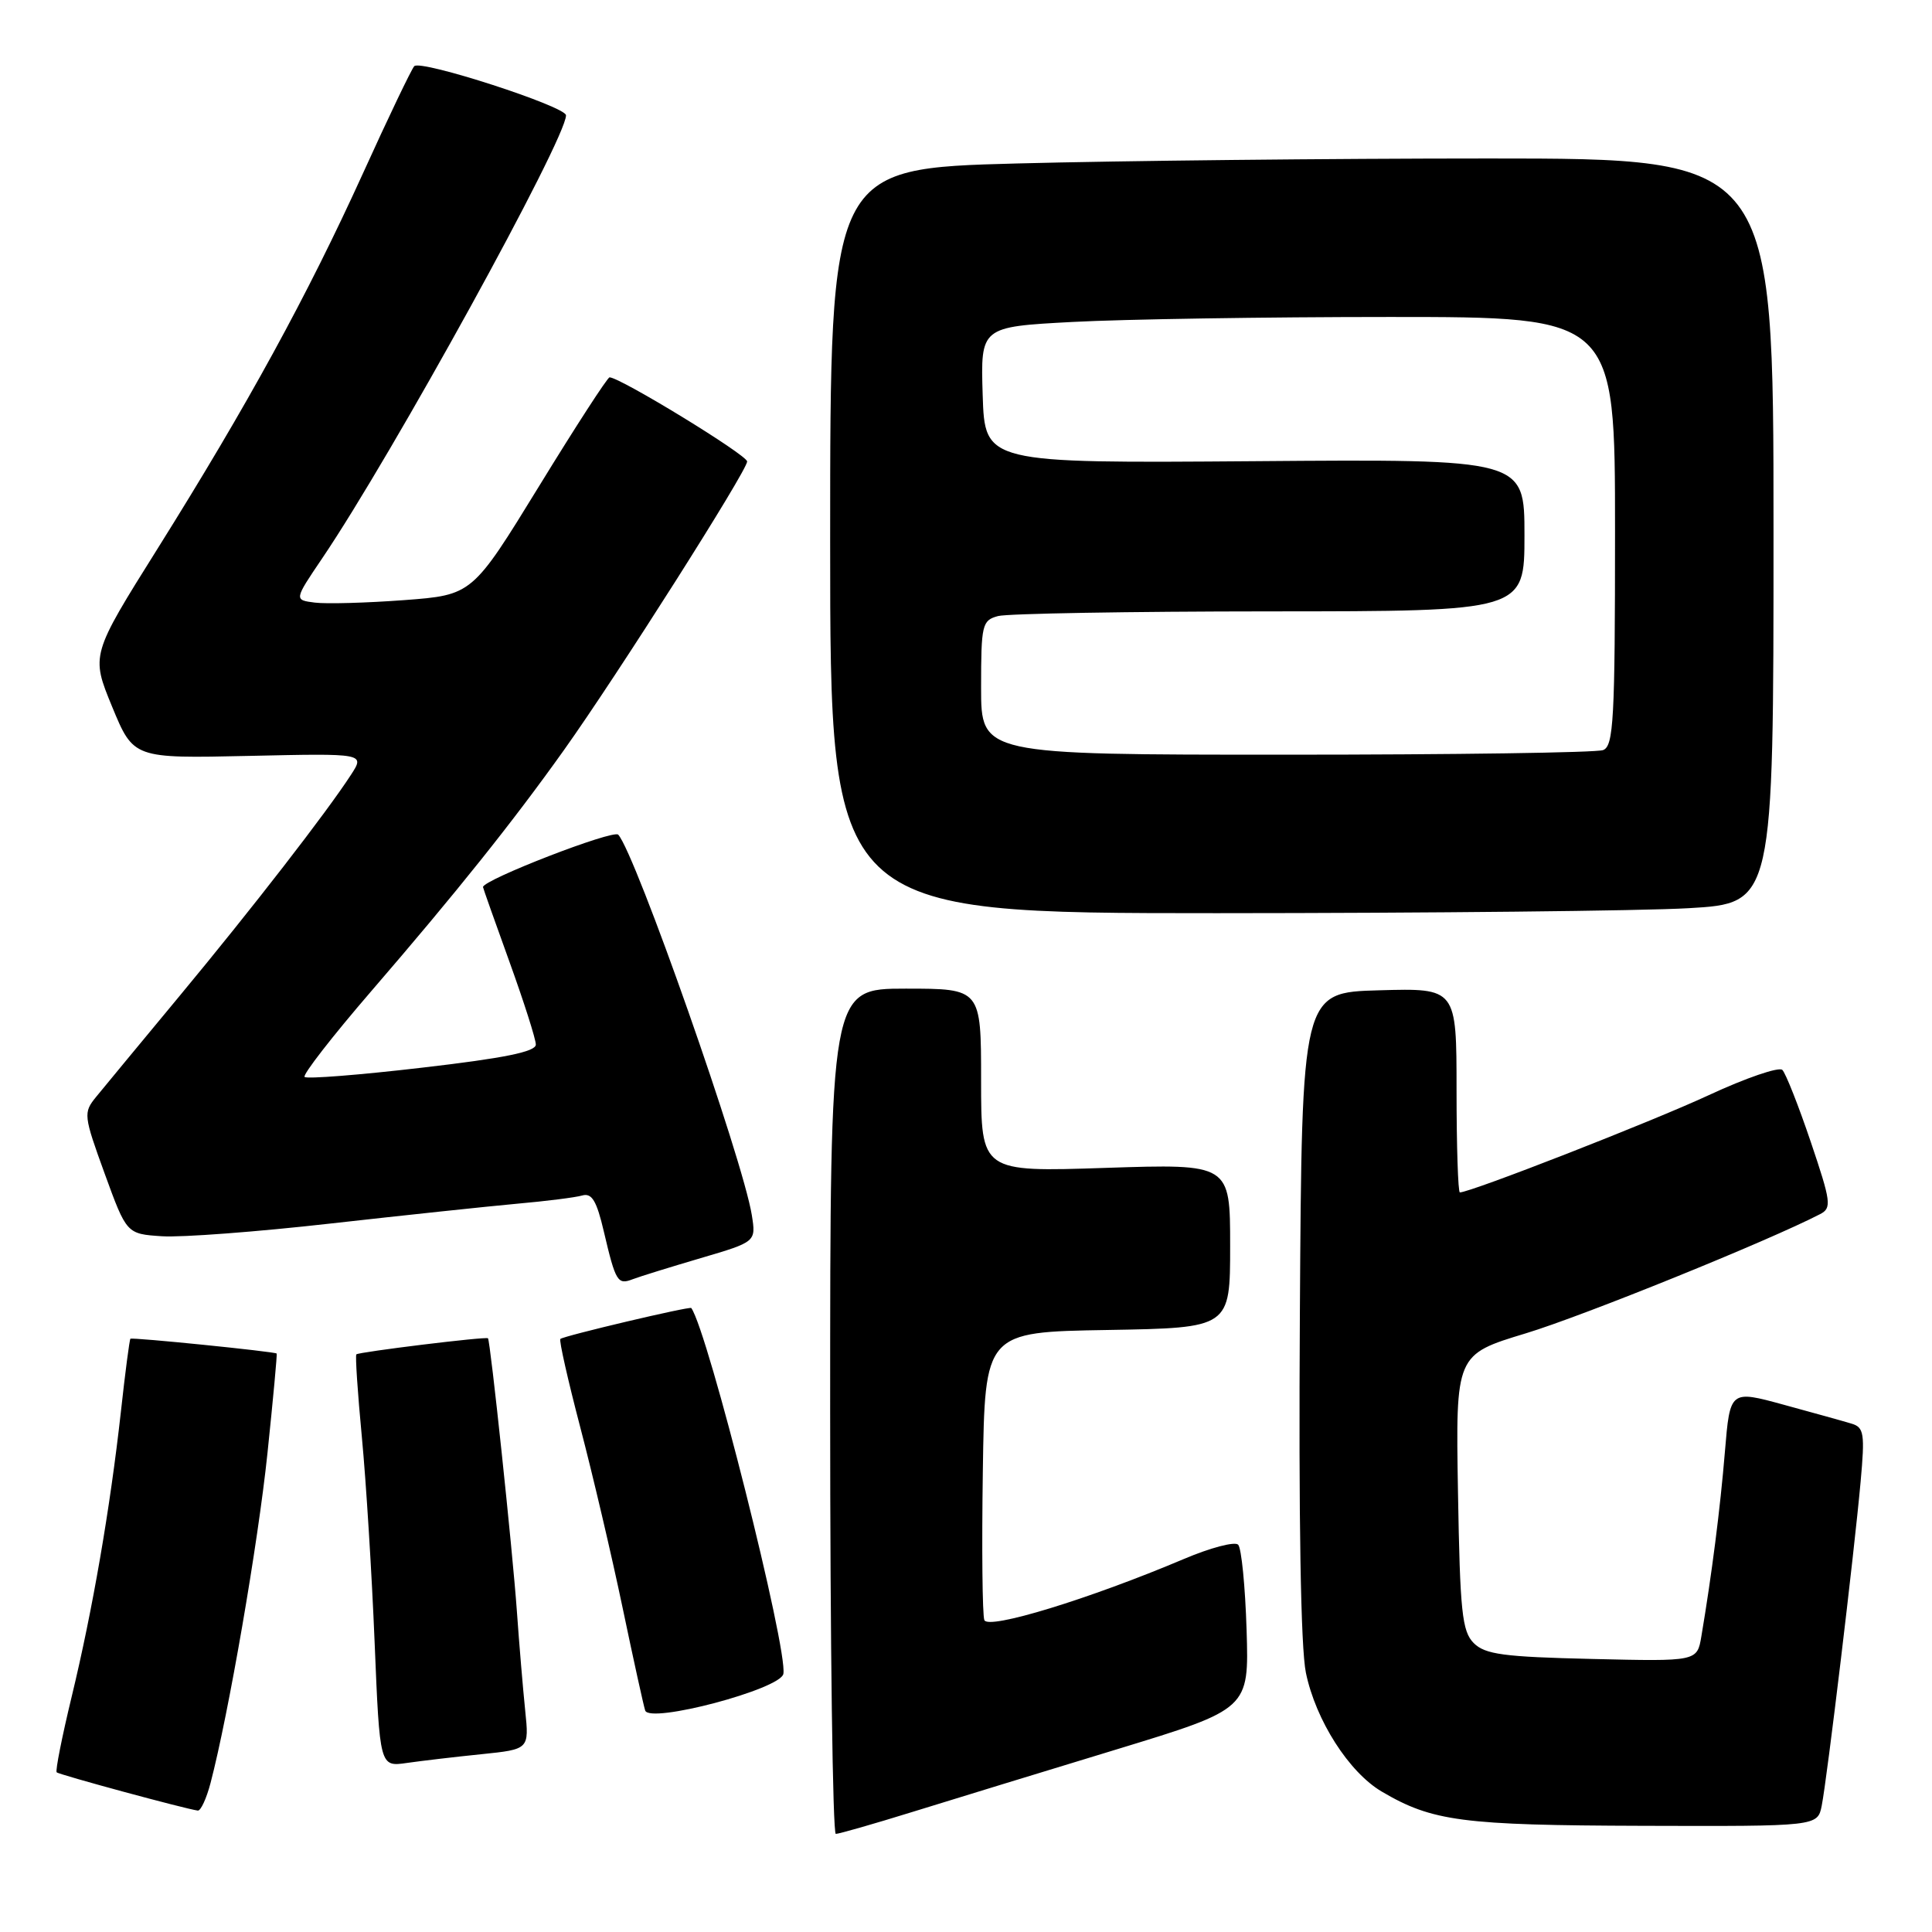 <?xml version="1.0" encoding="UTF-8" standalone="no"?>
<!DOCTYPE svg PUBLIC "-//W3C//DTD SVG 1.1//EN" "http://www.w3.org/Graphics/SVG/1.1/DTD/svg11.dtd" >
<svg xmlns="http://www.w3.org/2000/svg" xmlns:xlink="http://www.w3.org/1999/xlink" version="1.1" viewBox="0 0 256 256">
 <g >
 <path fill="currentColor"
d=" M 121.00 240.06 C 126.22 238.44 138.38 234.72 148.00 231.79 C 165.50 226.45 165.50 226.45 165.18 215.98 C 165.00 210.21 164.50 205.13 164.06 204.68 C 163.62 204.23 160.39 205.08 156.88 206.57 C 144.34 211.88 130.93 215.98 130.43 214.67 C 130.17 213.99 130.08 205.13 130.23 194.97 C 130.50 176.50 130.50 176.50 146.75 176.23 C 163.00 175.95 163.00 175.95 163.00 165.08 C 163.00 154.21 163.00 154.21 146.50 154.75 C 130.00 155.30 130.00 155.30 130.00 143.15 C 130.00 131.00 130.00 131.00 120.00 131.00 C 110.00 131.00 110.00 131.00 110.00 187.00 C 110.00 217.80 110.34 243.00 110.75 243.00 C 111.16 243.00 115.78 241.68 121.00 240.06 Z  M 241.39 239.25 C 242.09 235.75 245.69 205.78 246.54 196.35 C 247.12 189.95 246.99 189.13 245.34 188.64 C 244.33 188.33 240.29 187.21 236.37 186.14 C 229.24 184.19 229.24 184.19 228.56 192.35 C 227.94 199.89 226.81 208.71 225.44 216.82 C 224.88 220.15 224.88 220.15 210.97 219.82 C 199.24 219.55 196.79 219.22 195.28 217.72 C 193.73 216.16 193.46 213.60 193.19 197.71 C 192.88 179.49 192.88 179.49 202.19 176.67 C 209.81 174.36 234.34 164.42 241.19 160.87 C 242.73 160.07 242.62 159.25 239.93 151.29 C 238.31 146.50 236.62 142.22 236.17 141.77 C 235.73 141.33 231.34 142.83 226.43 145.11 C 218.93 148.60 194.86 158.00 193.44 158.00 C 193.20 158.00 193.00 151.91 193.00 144.47 C 193.00 130.93 193.00 130.93 182.75 131.22 C 172.50 131.50 172.50 131.50 172.24 174.00 C 172.07 201.26 172.35 218.35 173.04 221.66 C 174.34 227.94 178.74 234.84 183.10 237.40 C 189.79 241.34 193.76 241.86 217.67 241.93 C 240.84 242.00 240.84 242.00 241.39 239.25 Z  M 27.90 236.25 C 30.28 227.16 34.19 204.54 35.44 192.56 C 36.19 185.38 36.74 179.43 36.66 179.35 C 36.38 179.09 17.51 177.18 17.28 177.39 C 17.16 177.51 16.59 181.85 16.02 187.05 C 14.58 199.97 12.27 213.35 9.49 224.85 C 8.21 230.15 7.32 234.65 7.51 234.84 C 7.83 235.16 24.58 239.70 26.21 239.91 C 26.60 239.96 27.36 238.31 27.90 236.25 Z  M 63.81 232.44 C 70.12 231.79 70.12 231.79 69.59 226.64 C 69.30 223.82 68.80 217.90 68.49 213.50 C 67.91 205.35 64.97 177.64 64.66 177.33 C 64.41 177.07 47.56 179.14 47.22 179.46 C 47.06 179.61 47.39 184.55 47.95 190.44 C 48.51 196.33 49.27 208.57 49.64 217.64 C 50.32 234.12 50.32 234.12 53.91 233.60 C 55.88 233.32 60.34 232.79 63.81 232.44 Z  M 103.80 221.80 C 104.42 218.60 93.82 176.47 91.60 173.32 C 91.42 173.06 74.65 177.02 74.25 177.42 C 74.06 177.60 75.25 182.87 76.89 189.13 C 78.53 195.38 81.05 206.12 82.49 213.00 C 83.93 219.88 85.28 226.02 85.49 226.65 C 86.07 228.43 103.41 223.83 103.80 221.80 Z  M 92.84 166.71 C 100.18 164.55 100.18 164.55 99.62 161.01 C 98.44 153.63 84.21 113.11 81.92 110.60 C 81.27 109.89 64.00 116.58 64.00 117.54 C 64.00 117.66 65.58 122.11 67.50 127.43 C 69.42 132.75 71.00 137.69 71.00 138.41 C 71.00 139.36 66.82 140.21 55.94 141.47 C 47.66 142.44 40.65 142.99 40.36 142.70 C 40.08 142.41 44.05 137.30 49.19 131.34 C 60.45 118.29 67.94 108.92 74.74 99.37 C 81.78 89.49 99.00 62.36 99.00 61.15 C 99.00 60.29 82.16 50.00 80.77 50.00 C 80.50 50.00 76.29 56.49 71.43 64.42 C 62.58 78.84 62.58 78.84 53.54 79.52 C 48.57 79.89 43.25 80.04 41.73 79.85 C 38.96 79.50 38.96 79.50 42.68 74.00 C 51.97 60.29 75.00 18.43 75.00 15.28 C 75.00 14.11 55.72 7.86 54.89 8.77 C 54.52 9.17 51.45 15.57 48.08 23.00 C 40.70 39.23 32.80 53.66 20.91 72.65 C 12.04 86.80 12.04 86.80 14.86 93.65 C 17.69 100.50 17.69 100.50 33.02 100.16 C 48.35 99.82 48.35 99.82 46.51 102.66 C 43.28 107.64 33.42 120.37 23.81 131.95 C 18.69 138.12 13.71 144.15 12.73 145.35 C 11.03 147.44 11.07 147.80 13.87 155.51 C 16.78 163.50 16.78 163.50 21.47 163.81 C 24.05 163.98 34.12 163.22 43.83 162.12 C 53.55 161.03 64.65 159.85 68.50 159.50 C 72.35 159.16 76.24 158.67 77.14 158.41 C 78.42 158.04 79.06 159.10 80.02 163.22 C 81.58 169.86 81.84 170.28 83.85 169.50 C 84.76 169.15 88.80 167.90 92.84 166.71 Z  M 223.75 120.34 C 235.00 119.69 235.00 119.69 235.00 70.35 C 235.00 21.00 235.00 21.00 197.25 21.00 C 176.49 21.00 148.36 21.30 134.75 21.66 C 110.00 22.32 110.00 22.32 110.00 71.66 C 110.00 121.00 110.00 121.00 161.25 121.00 C 189.44 120.99 217.56 120.70 223.75 120.34 Z  M 130.00 91.12 C 130.00 82.75 130.13 82.20 132.25 81.63 C 133.49 81.30 149.69 81.02 168.25 81.01 C 202.00 81.00 202.00 81.00 202.00 70.92 C 202.00 60.83 202.00 60.83 166.25 61.11 C 130.50 61.38 130.50 61.38 130.21 52.34 C 129.93 43.31 129.93 43.31 142.12 42.66 C 148.83 42.30 167.74 42.00 184.16 42.00 C 214.00 42.00 214.00 42.00 214.00 70.39 C 214.00 95.36 213.81 98.86 212.42 99.39 C 211.55 99.73 192.65 100.00 170.42 100.00 C 130.00 100.00 130.00 100.00 130.00 91.12 Z "/>
</g>
</svg>